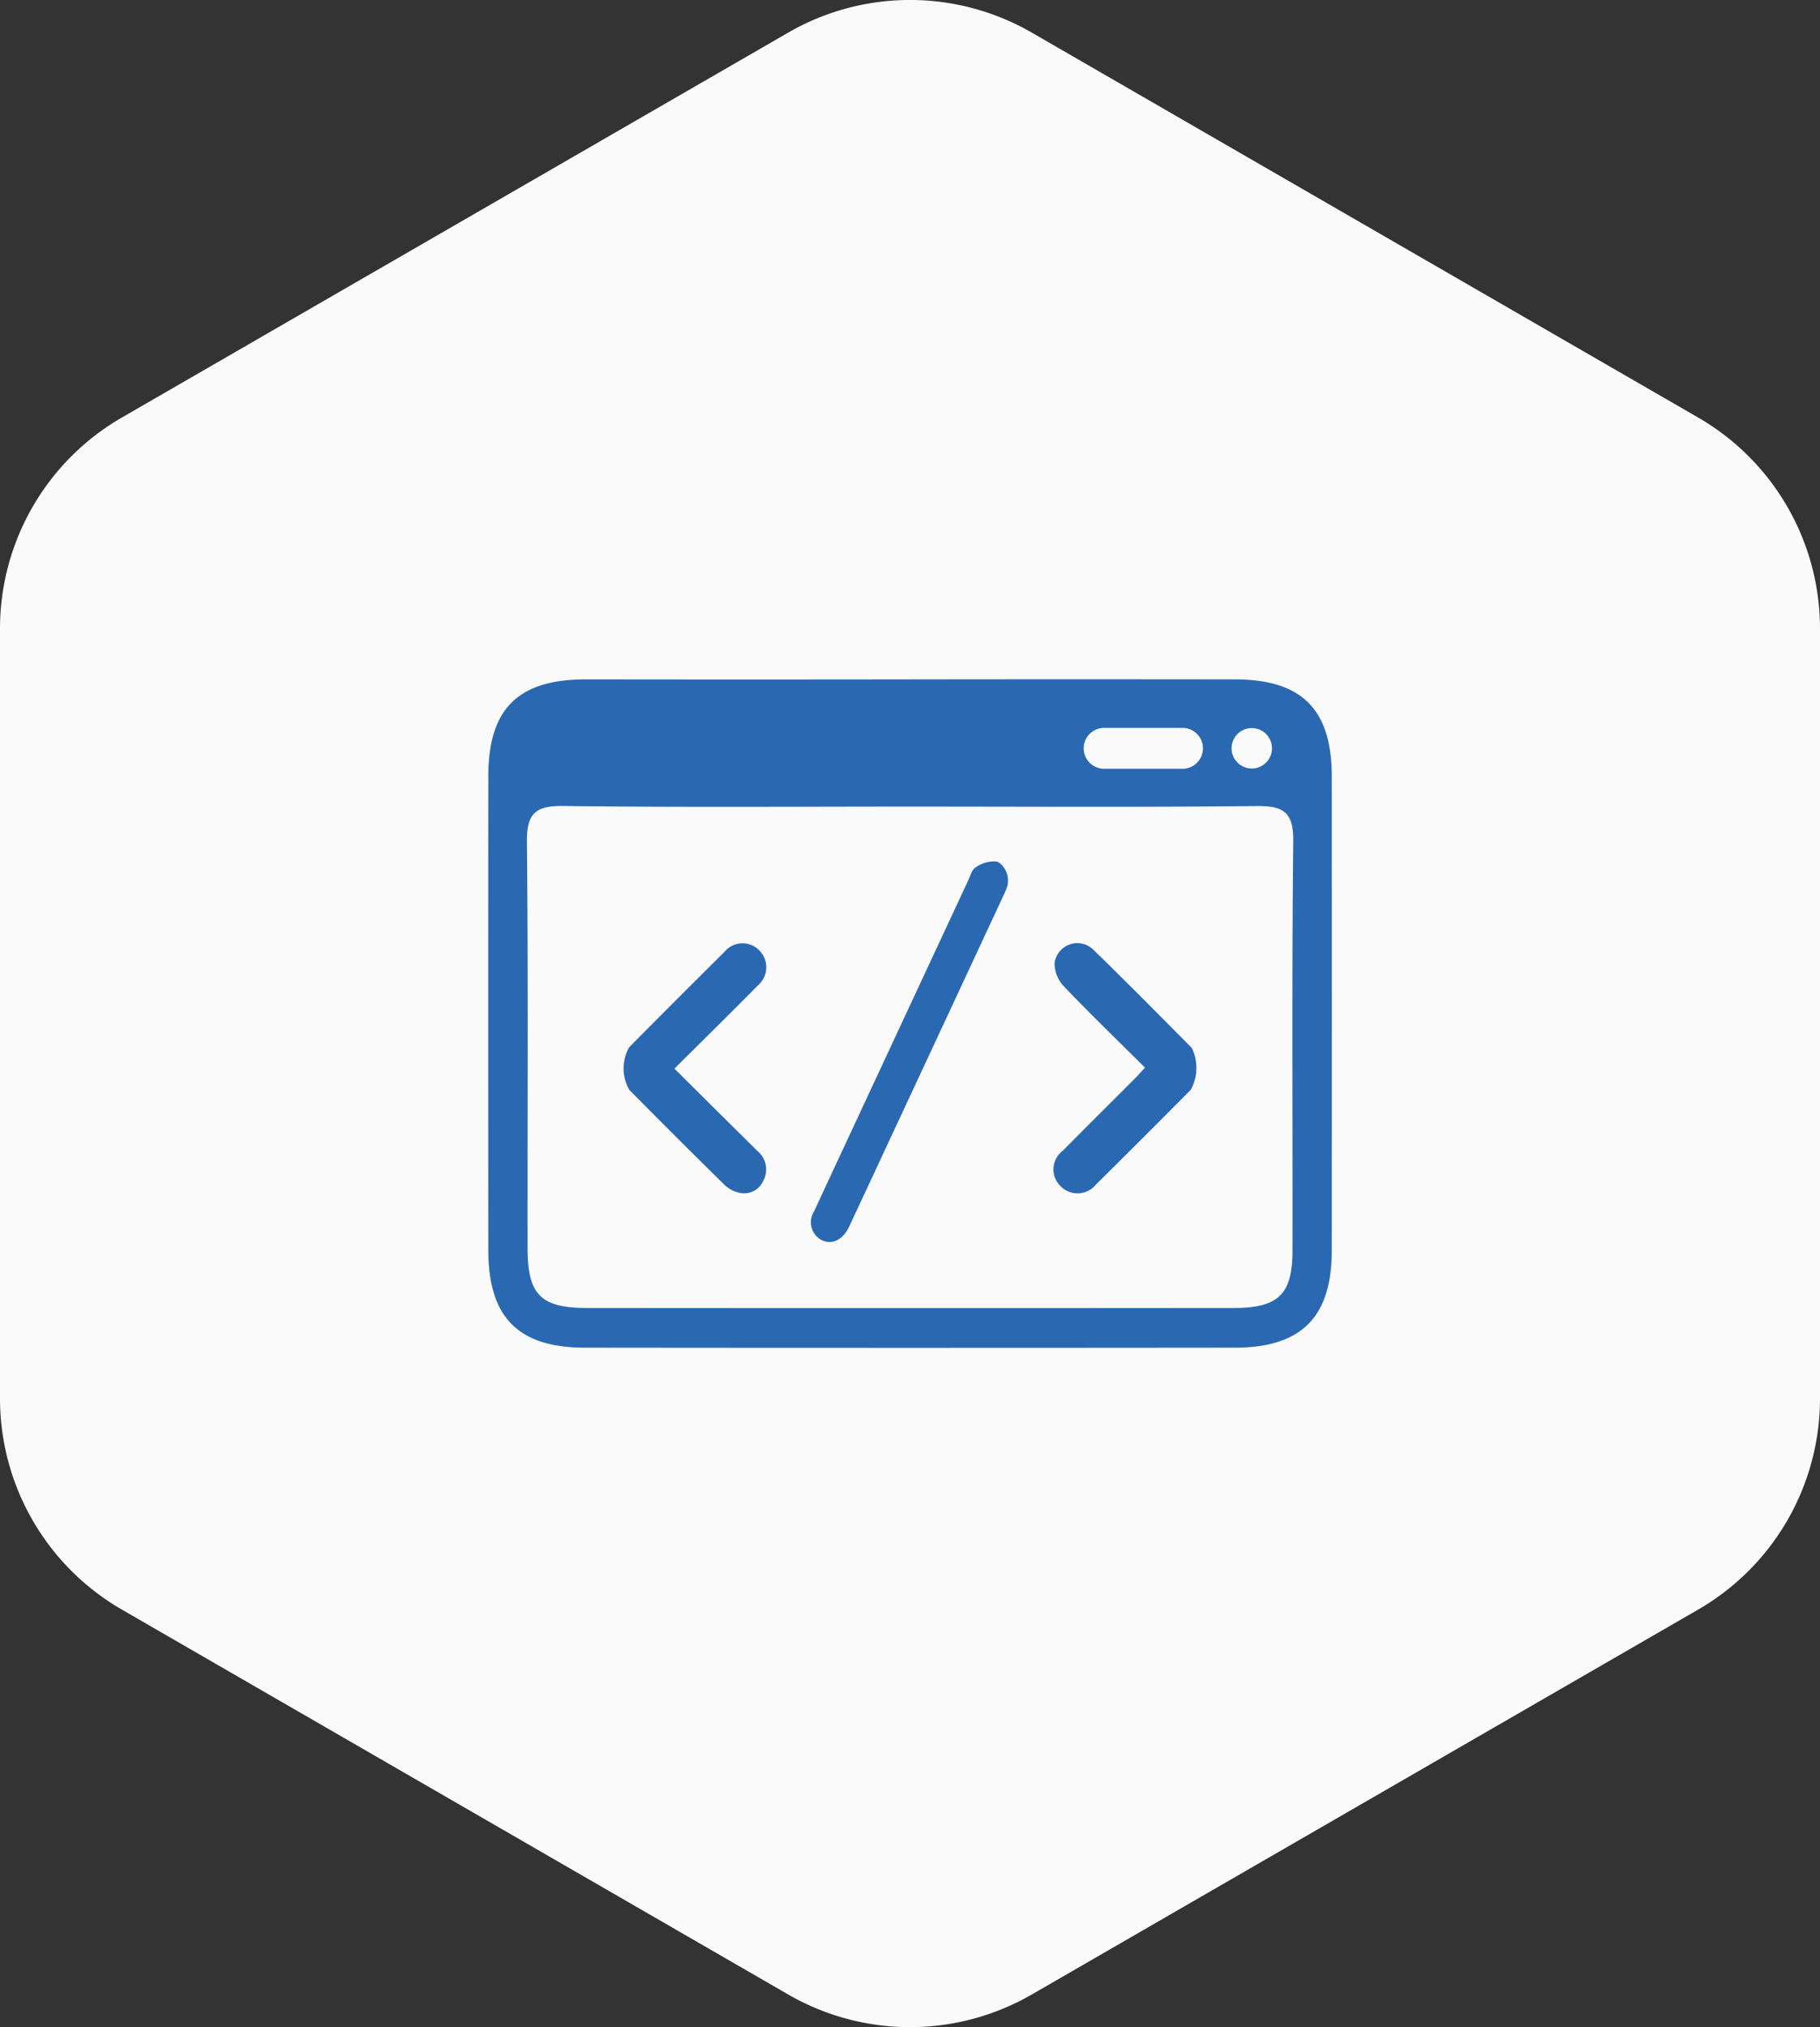 <svg xmlns="http://www.w3.org/2000/svg" xmlns:xlink="http://www.w3.org/1999/xlink" width="123.037" height="136.974" viewBox="0 0 123.037 136.974">
  <rect x="0" y="0" width="123.037" height="136.974" fill="#333333" stroke="none"/>
  <defs>
    <clipPath id="clip-path">
      <rect id="Rectangle_690" data-name="Rectangle 690" width="123.037" height="136.974" fill="none"/>
    </clipPath>
  </defs>
  <g id="Group_576" data-name="Group 576" transform="translate(-790.618 -519.526)">
    <g id="Group_574" data-name="Group 574">
      <g id="Group_565" data-name="Group 565" transform="translate(790.618 519.526)" style="mix-blend-mode: normal;isolation: isolate">
        <g id="Group_564" data-name="Group 564">
          <g id="Group_563" data-name="Group 563" clip-path="url(#clip-path)">
            <path id="Path_569" data-name="Path 569" d="M309.49,44.475V96.489a16.473,16.473,0,0,0,8.237,14.266l45.045,26.007a16.473,16.473,0,0,0,16.473,0l45.045-26.007a16.473,16.473,0,0,0,8.237-14.266V44.475a16.473,16.473,0,0,0-8.237-14.266L379.245,4.2a16.473,16.473,0,0,0-16.473,0L317.727,30.209a16.473,16.473,0,0,0-8.237,14.266" transform="translate(-309.49 -1.995)" fill="#fafafa"/>
          </g>
        </g>
      </g>
      <path id="Path_570" data-name="Path 570" d="M432.1,102.309q-10.98-.016-21.96,0t-21.96,0c-4.556.006-6.556,2-6.559,6.541q-.011,16.013,0,32.025c0,4.532,2.017,6.587,6.533,6.592q21.96.023,43.92,0c4.52,0,6.565-2.069,6.568-6.565q.01-16.013,0-32.025c0-4.539-2.015-6.562-6.542-6.568m1.134,3.291a1.365,1.365,0,1,1-1.365,1.365,1.365,1.365,0,0,1,1.365-1.365m-11.364,1.368a1.38,1.38,0,0,1,1.381-1.38h5.3a1.38,1.38,0,0,1,1.381,1.38v0a1.381,1.381,0,0,1-1.381,1.381h-5.3a1.381,1.381,0,0,1-1.381-1.381Zm14.116,33.908c0,2.991-.935,3.906-4,3.909q-21.822.019-43.644,0c-3.19,0-4.063-.885-4.067-4.066-.01-9.14.046-18.281-.044-27.419-.019-1.9.547-2.46,2.444-2.437,7.844.1,15.69.041,23.535.041,7.769,0,15.539.048,23.307-.036,1.8-.019,2.541.354,2.52,2.36-.1,9.215-.036,18.432-.05,27.648" transform="translate(442.008 463.123)" fill="#2a69b2"/>
      <path id="Path_571" data-name="Path 571" d="M442.221,129.4a1.533,1.533,0,0,1,.309,1.632c-.041.1-.081.2-.125.293q-5.177,11.113-10.362,22.224c-.05.108-.1.219-.151.326-.442.889-1.159,1.222-1.868.868a1.365,1.365,0,0,1-.485-1.939c.915-1.985,1.842-3.964,2.765-5.945q3.831-8.223,7.666-16.445c.139-.3.238-.706.481-.842a2.186,2.186,0,0,1,1.423-.4.829.829,0,0,1,.346.228" transform="translate(416.118 448.566)" fill="#2a69b2"/>
    </g>
    <path id="Path_572" data-name="Path 572" d="M471.311,149.692c-1.888-1.876-3.721-3.646-5.479-5.487a2.288,2.288,0,0,1-.636-1.56,1.55,1.55,0,0,1,2.665-.879c2.237,2.169,4.425,4.389,6.618,6.6a3.093,3.093,0,0,1-.071,2.822q-3.2,3.22-6.425,6.416a1.6,1.6,0,0,1-2.389.089,1.575,1.575,0,0,1,.161-2.386c1.618-1.644,3.262-3.265,4.892-4.9.22-.22.423-.457.663-.718" transform="translate(396.712 441.975)" fill="#2a69b2"/>
    <path id="Path_573" data-name="Path 573" d="M405.049,149.752c1.933,1.918,3.784,3.758,5.64,5.592a1.6,1.6,0,0,1,.382,1.962,1.408,1.408,0,0,1-1.631.836,2.064,2.064,0,0,1-1-.531q-3.242-3.185-6.437-6.419a2.9,2.9,0,0,1,0-2.892q3.2-3.226,6.43-6.43a1.581,1.581,0,0,1,2.326-.135,1.615,1.615,0,0,1-.065,2.4c-1.833,1.855-3.693,3.683-5.643,5.622" transform="translate(431.158 441.978)" fill="#2a69b2"/>
  </g>
</svg>
